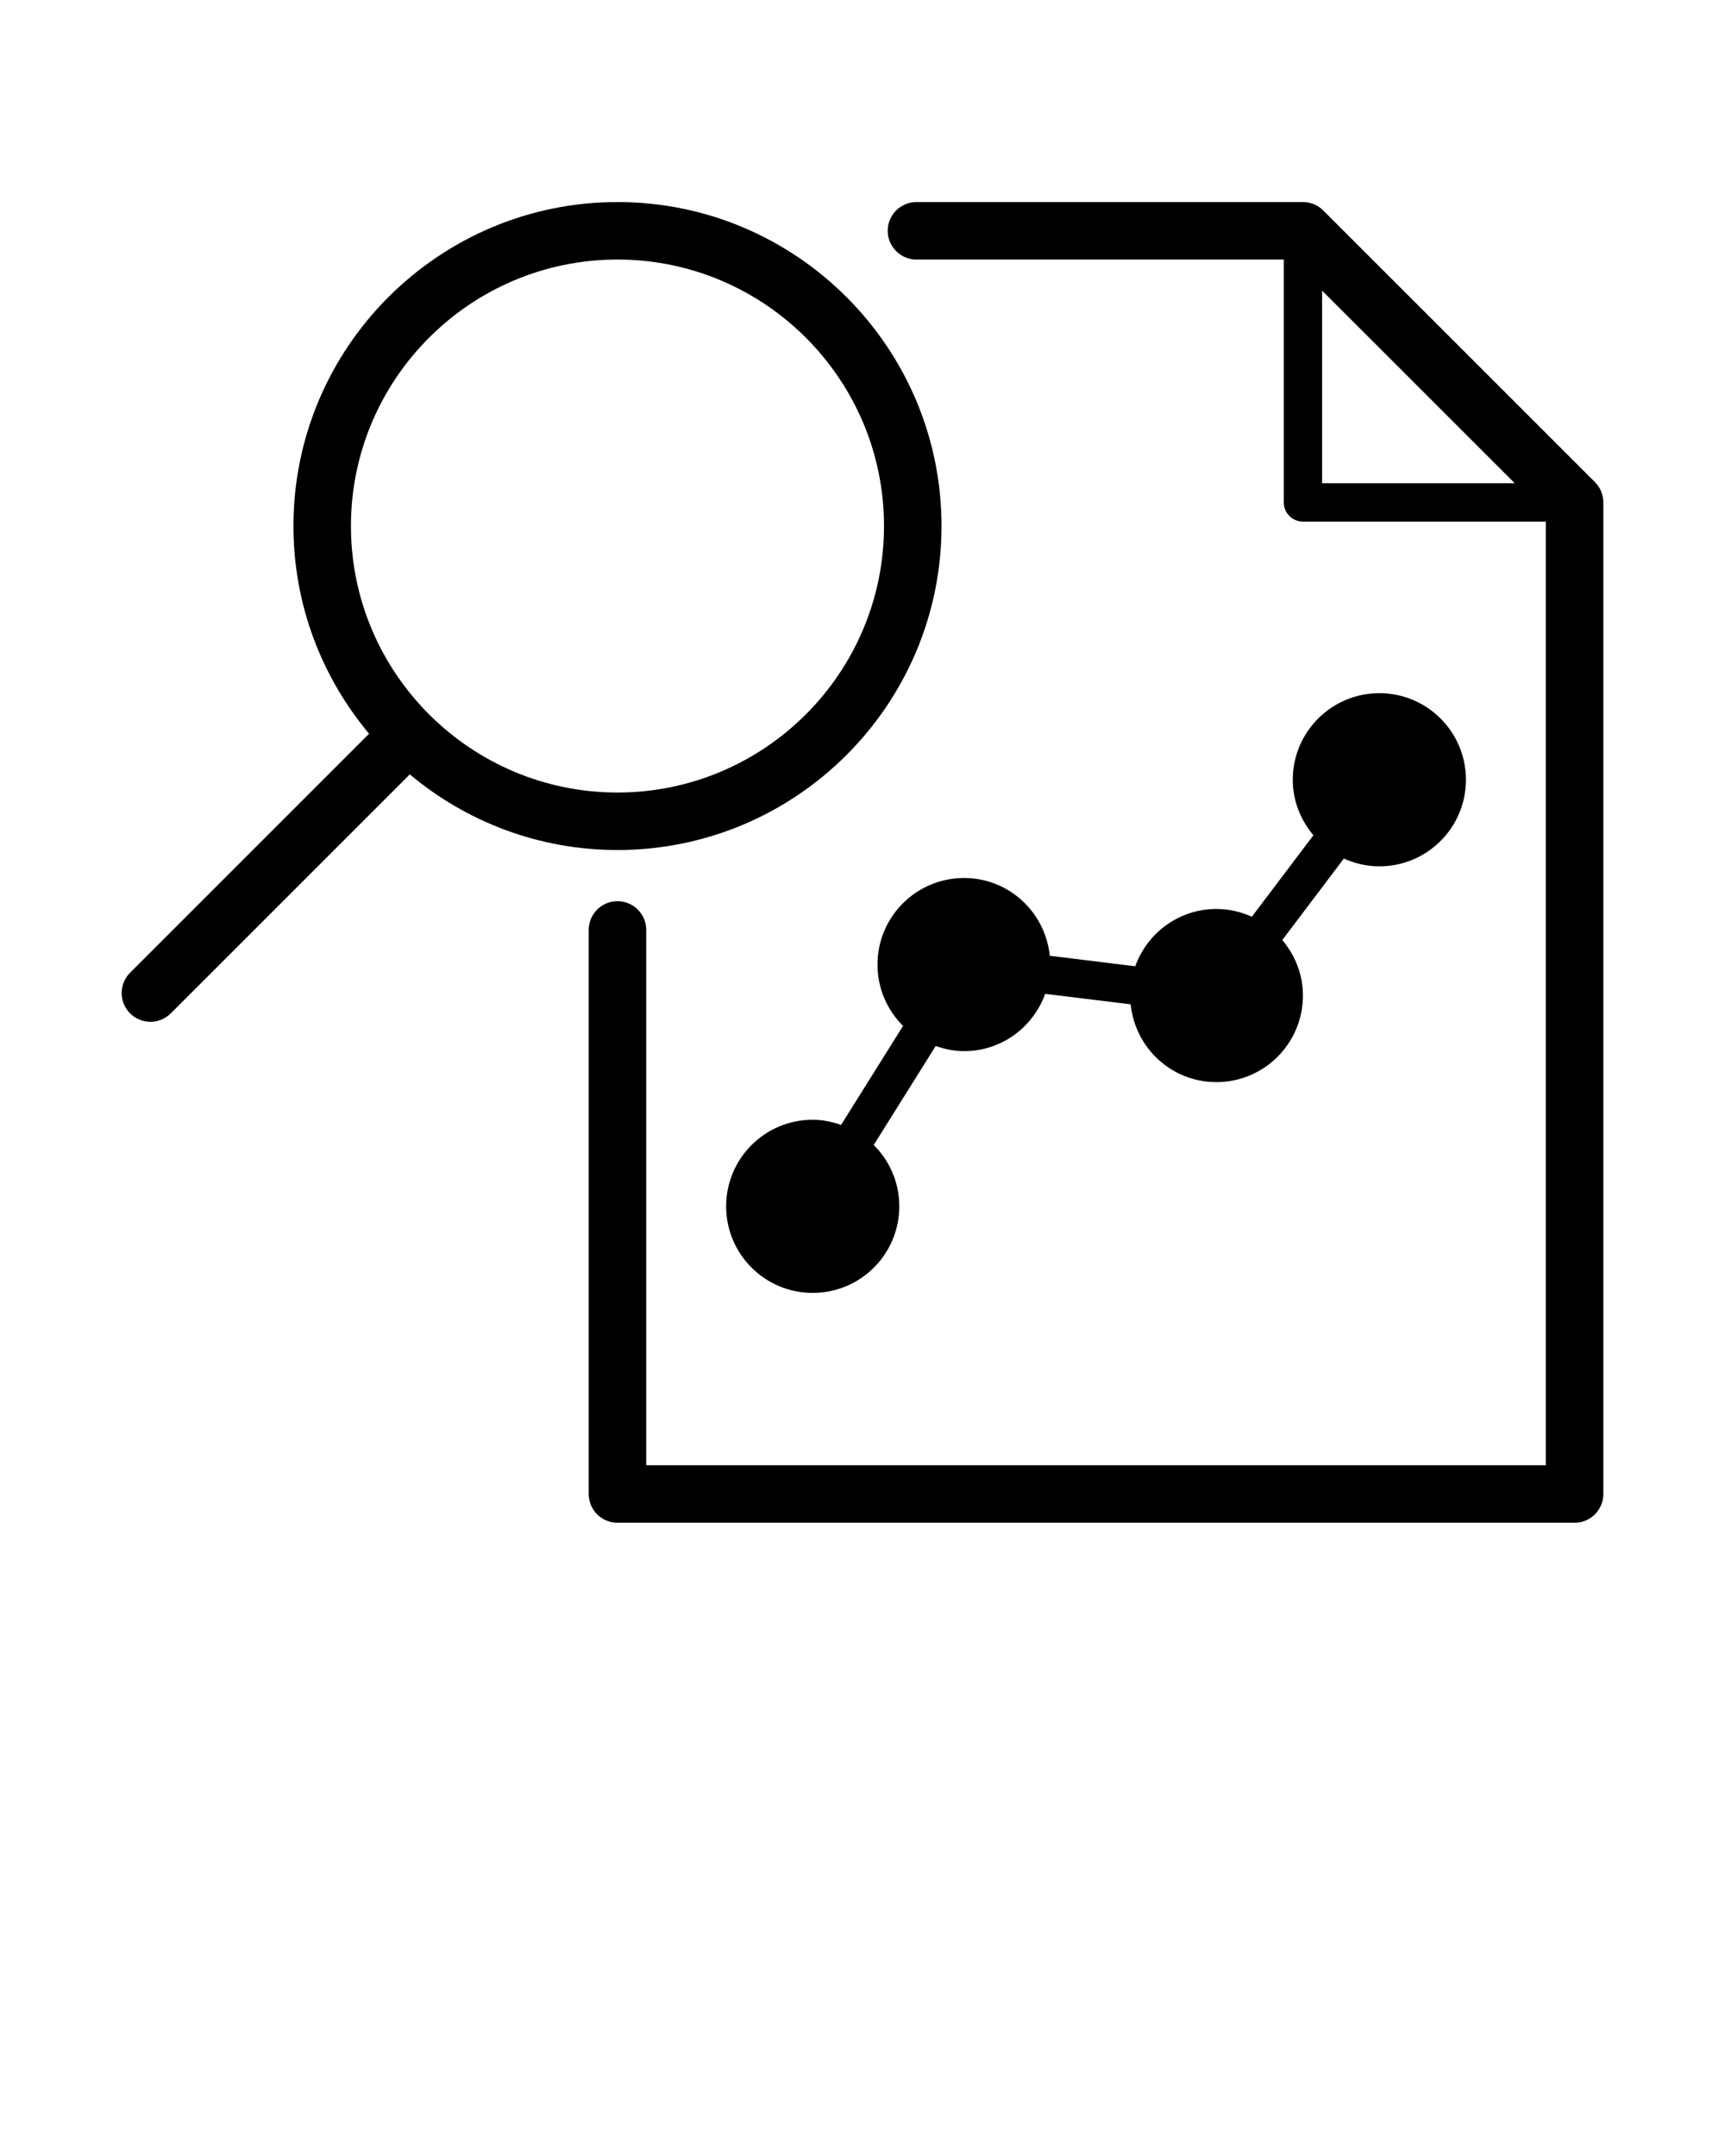 <svg xmlns="http://www.w3.org/2000/svg" xmlns:xlink="http://www.w3.org/1999/xlink" version="1.1" x="0px" y="0px" viewBox="0 0 90 112.5" enable-background="new 0 0 90 90" xml:space="preserve"><path d="M63.463,47.43c-1.956,0-3.605,1.251-4.233,2.99l-4.459-0.548c-0.233-2.275-2.134-4.058-4.471-4.058  c-2.495,0-4.518,2.022-4.518,4.517c0,1.252,0.511,2.385,1.333,3.203l-3.233,5.164c-0.466-0.162-0.958-0.269-1.48-0.269  c-2.495,0-4.517,2.022-4.517,4.517c0,2.495,2.022,4.518,4.517,4.518s4.517-2.022,4.517-4.518c0-1.252-0.51-2.384-1.333-3.201  l3.233-5.165c0.466,0.162,0.959,0.269,1.48,0.269c1.956,0,3.605-1.251,4.233-2.99l4.459,0.547c0.233,2.276,2.133,4.059,4.471,4.059  c2.495,0,4.517-2.022,4.517-4.518c0-1.108-0.414-2.109-1.077-2.896l3.212-4.252c0.566,0.256,1.189,0.406,1.852,0.406  c2.495,0,4.518-2.022,4.518-4.517c0-2.495-2.022-4.518-4.518-4.518c-2.494,0-4.517,2.022-4.517,4.518  c0,1.107,0.415,2.109,1.077,2.896l-3.212,4.252C64.749,47.58,64.125,47.43,63.463,47.43z"/><path d="M83.213,25.154L69.04,10.982c-0.281-0.281-0.663-0.439-1.061-0.439H47.815c-0.828,0-1.5,0.671-1.5,1.5  c0,0.828,0.672,1.5,1.5,1.5h19.164v12.672c0,0.553,0.447,1,1,1h12.673v49.242H33.716V48.523c0-0.828-0.671-1.5-1.5-1.5  s-1.5,0.672-1.5,1.5v29.434c0,0.828,0.671,1.5,1.5,1.5h49.937c0.828,0,1.5-0.672,1.5-1.5V26.215  C83.652,25.817,83.494,25.436,83.213,25.154z M68.979,25.215V15.164l10.052,10.051H68.979z"/><path d="M49.122,27.448c0-9.321-7.584-16.905-16.906-16.905c-9.322,0-16.906,7.584-16.906,16.905c0,4.122,1.487,7.9,3.947,10.838  L6.787,50.757c-0.586,0.586-0.586,1.535,0,2.121c0.293,0.293,0.677,0.439,1.061,0.439s0.768-0.146,1.061-0.439l12.471-12.471  c2.937,2.46,6.715,3.947,10.837,3.947C41.538,44.354,49.122,36.771,49.122,27.448z M18.31,27.448  c0-7.667,6.238-13.905,13.906-13.905c7.668,0,13.906,6.238,13.906,13.905c0,7.668-6.238,13.906-13.906,13.906  C24.548,41.354,18.31,35.116,18.31,27.448z"/></svg>

